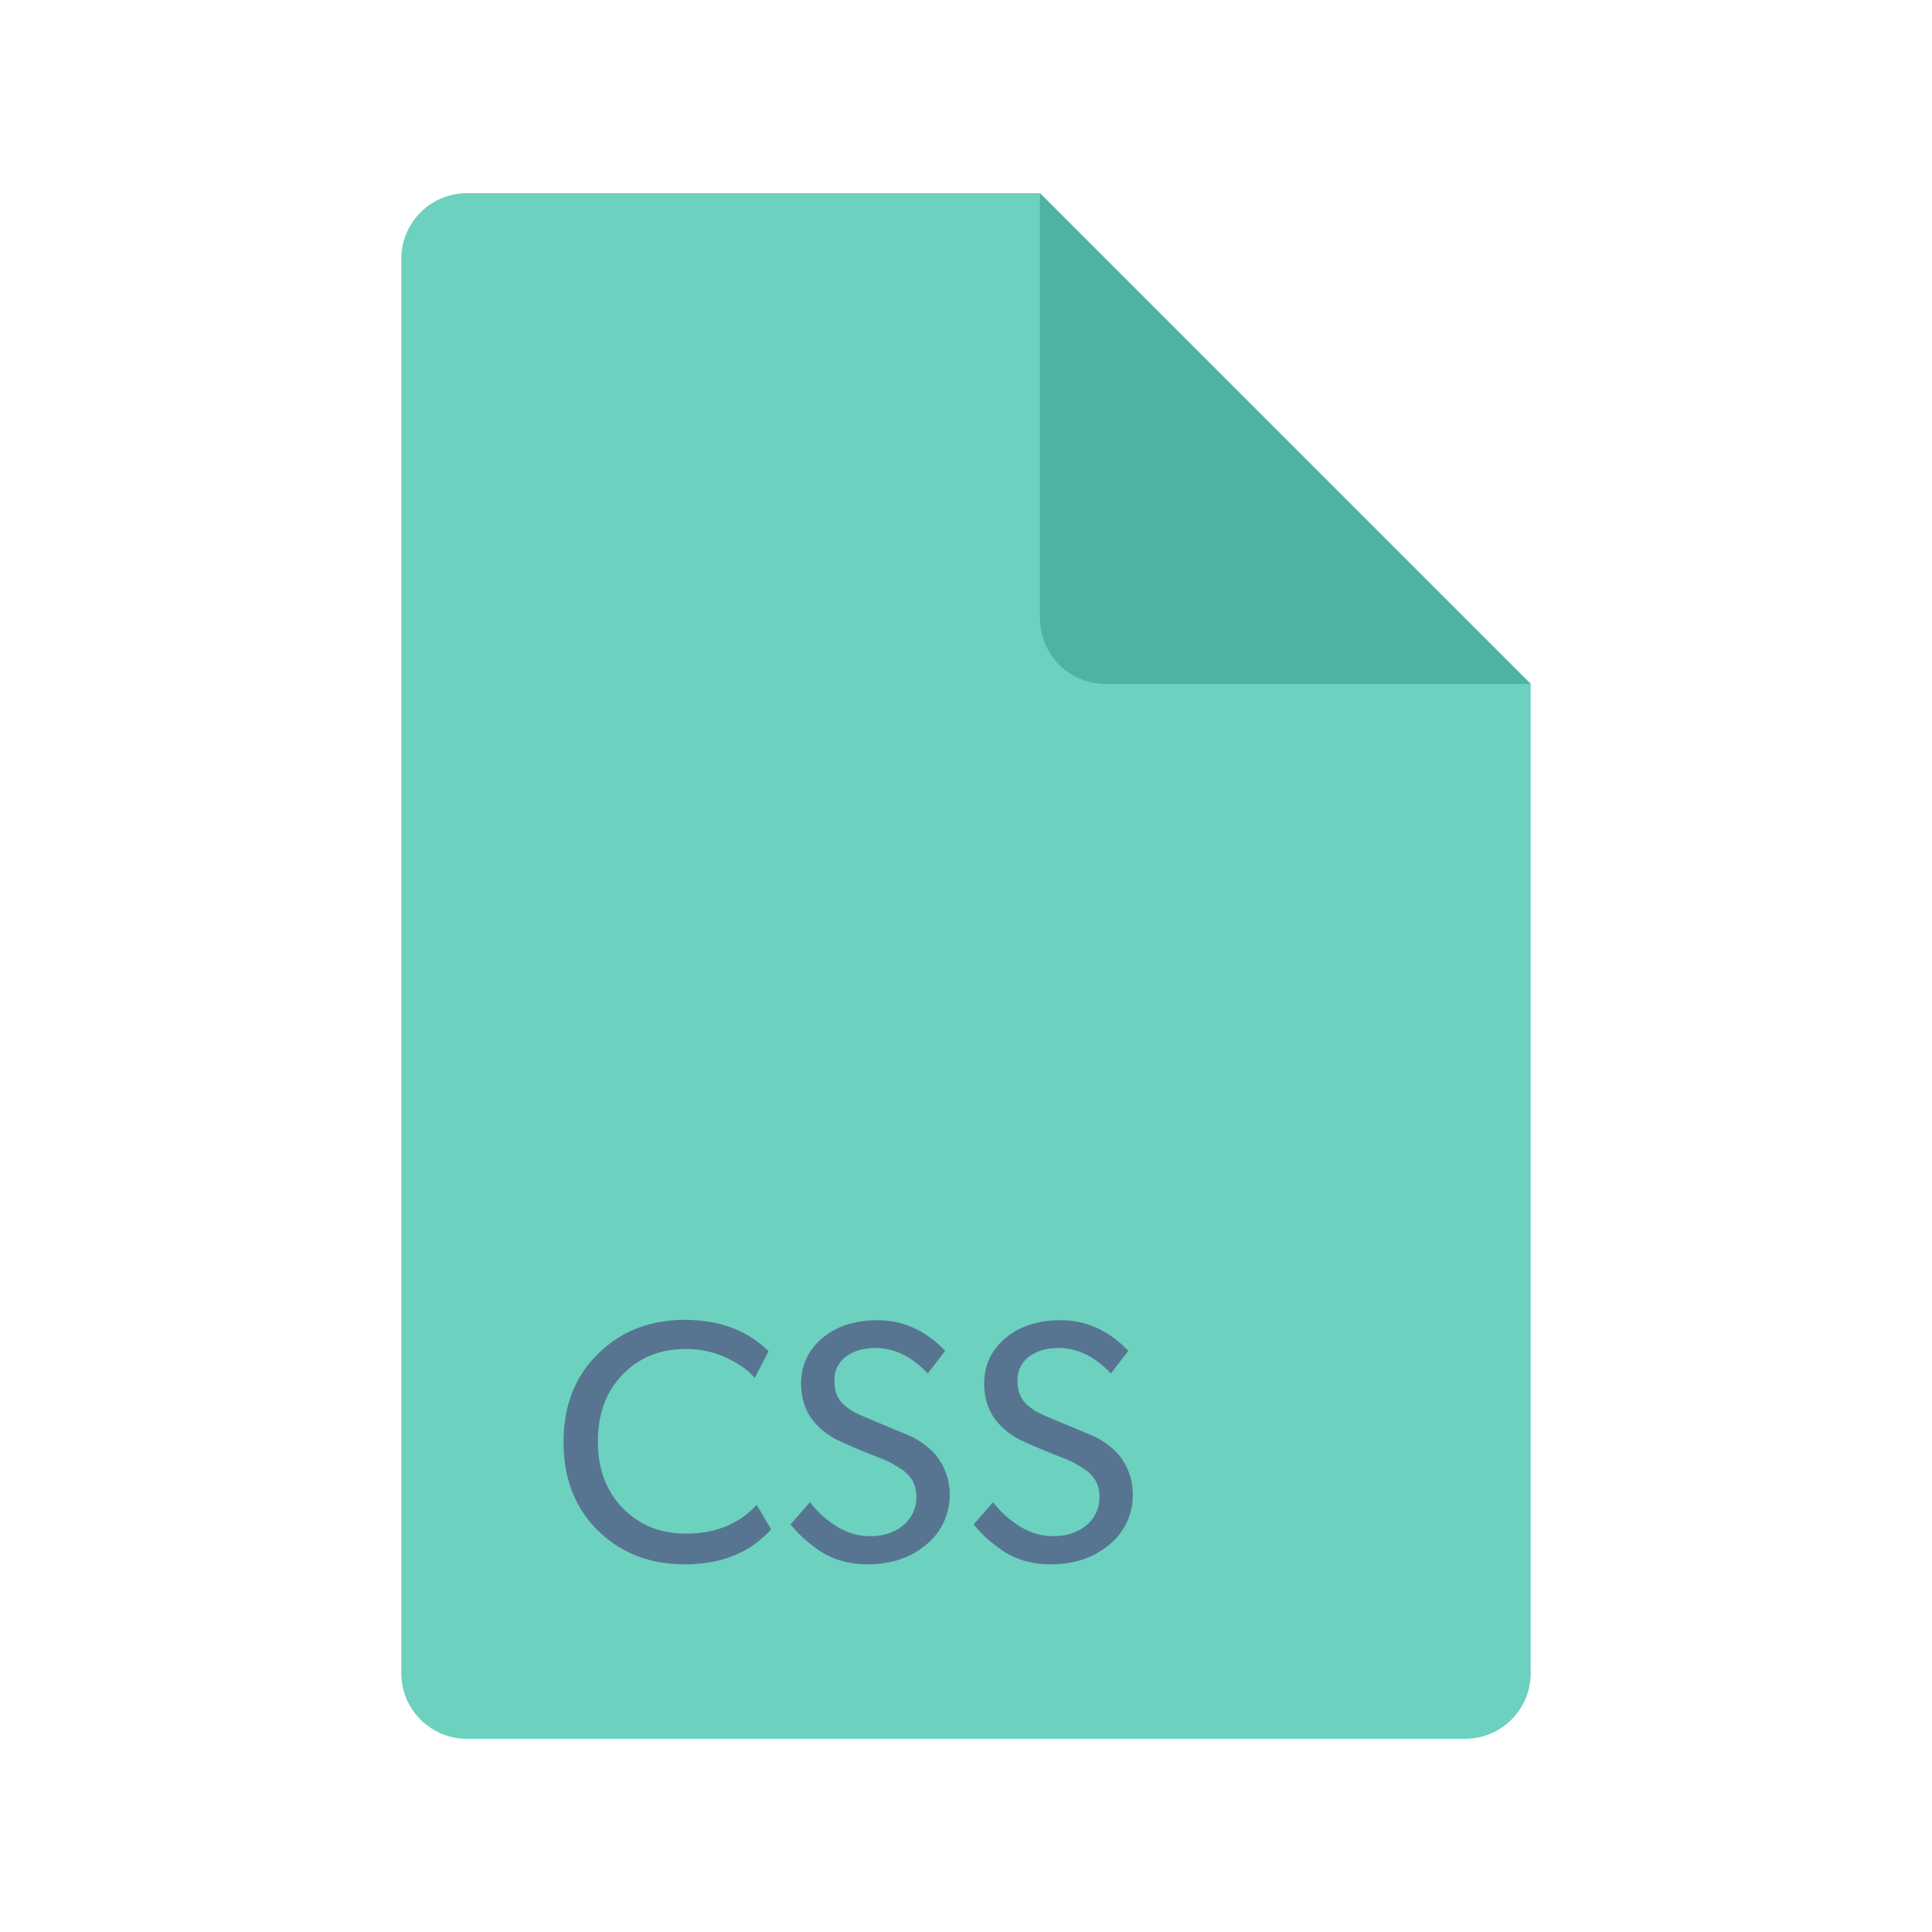 <svg xml:space="preserve" xmlns="http://www.w3.org/2000/svg" viewBox="0 0 56.25 56.25"><defs><clipPath id="a"><path d="M0 0v45h45V0H0"></path></clipPath></defs><g clip-path="url(#a)" transform="matrix(1.25 0 0 -1.25 0 56.25)"><path d="M9.347 6.027v32.946c0 .843.684 1.527 1.527 1.527h13.349l11.43-11.43V6.027c0-.843-.684-1.527-1.527-1.527H10.874c-.843 0-1.527.684-1.527 1.527z" fill="#6dd1c0" fill-opacity="1" fill-rule="evenodd" stroke="none" class="fill-2b2b2b"></path><path d="m24.223 40.5 11.43-11.43H25.75c-.843 0-1.527.684-1.527 1.527V40.5z" fill="#4fb3a2" fill-opacity="1" fill-rule="evenodd" stroke="none" class="fill-525252"></path><path d="m17.625 9.95.335-.57c-.484-.544-1.155-.816-2.013-.816-.814 0-1.488.263-2.022.789-.533.525-.799 1.211-.799 2.058 0 .847.268 1.533.805 2.058.538.526 1.209.789 2.016.789.809 0 1.46-.244 1.955-.73l-.324-.624c-.128.163-.34.317-.636.46a2.192 2.192 0 0 1-.964.215c-.601 0-1.093-.199-1.477-.597-.384-.398-.576-.917-.576-1.555 0-.639.194-1.157.58-1.553.386-.397.877-.595 1.473-.595.687 0 1.236.223 1.647.671zM22.12 10.195a1.48 1.48 0 0 0-.577-1.197c-.352-.289-.802-.434-1.351-.434-.223 0-.435.032-.634.094a1.78 1.78 0 0 0-.53.265c-.155.115-.273.21-.353.287a3.47 3.47 0 0 0-.262.283l.453.519a2.26 2.26 0 0 1 .61-.556c.249-.157.512-.236.791-.236.309 0 .566.084.77.252a.832.832 0 0 1 .307.677c0 .132-.03.252-.088.359a.785.785 0 0 1-.267.275c-.12.077-.209.13-.268.16-.058.03-.149.068-.271.115-.432.172-.724.295-.878.371a1.673 1.673 0 0 0-.554.39c-.239.249-.359.569-.359.96 0 .426.168.78.503 1.061.325.271.75.407 1.272.41.601 0 1.128-.238 1.581-.714l-.406-.527c-.372.395-.777.593-1.214.593-.283 0-.514-.067-.692-.201a.669.669 0 0 1-.267-.568.84.84 0 0 1 .058-.324.64.64 0 0 1 .176-.24c.078-.066.151-.118.22-.156.069-.037.154-.077.256-.119l1.014-.425a1.81 1.81 0 0 0 .625-.445 1.45 1.45 0 0 0 .335-.929zM26.385 10.195a1.48 1.48 0 0 0-.577-1.197c-.352-.289-.802-.434-1.351-.434-.223 0-.435.032-.634.094a1.78 1.78 0 0 0-.53.265c-.155.115-.273.21-.353.287a3.47 3.47 0 0 0-.262.283l.453.519a2.26 2.26 0 0 1 .61-.556c.249-.157.512-.236.791-.236.309 0 .566.084.77.252a.832.832 0 0 1 .307.677c0 .132-.03.252-.088.359a.785.785 0 0 1-.267.275c-.12.077-.209.13-.268.16-.058.03-.149.068-.271.115-.432.172-.724.295-.878.371a1.673 1.673 0 0 0-.554.39c-.239.249-.359.569-.359.96 0 .426.168.78.503 1.061.325.271.75.407 1.272.41.601 0 1.128-.238 1.581-.714l-.406-.527c-.372.395-.777.593-1.214.593-.283 0-.514-.067-.692-.201a.669.669 0 0 1-.267-.568.84.84 0 0 1 .058-.324.64.64 0 0 1 .176-.24c.078-.066.151-.118.22-.156.069-.037.154-.077.256-.119l1.014-.425a1.81 1.81 0 0 0 .625-.445 1.45 1.45 0 0 0 .335-.929z" fill="#577590" fill-opacity="1" fill-rule="nonzero" stroke="none" class="fill-e6e6e6"></path></g></svg>